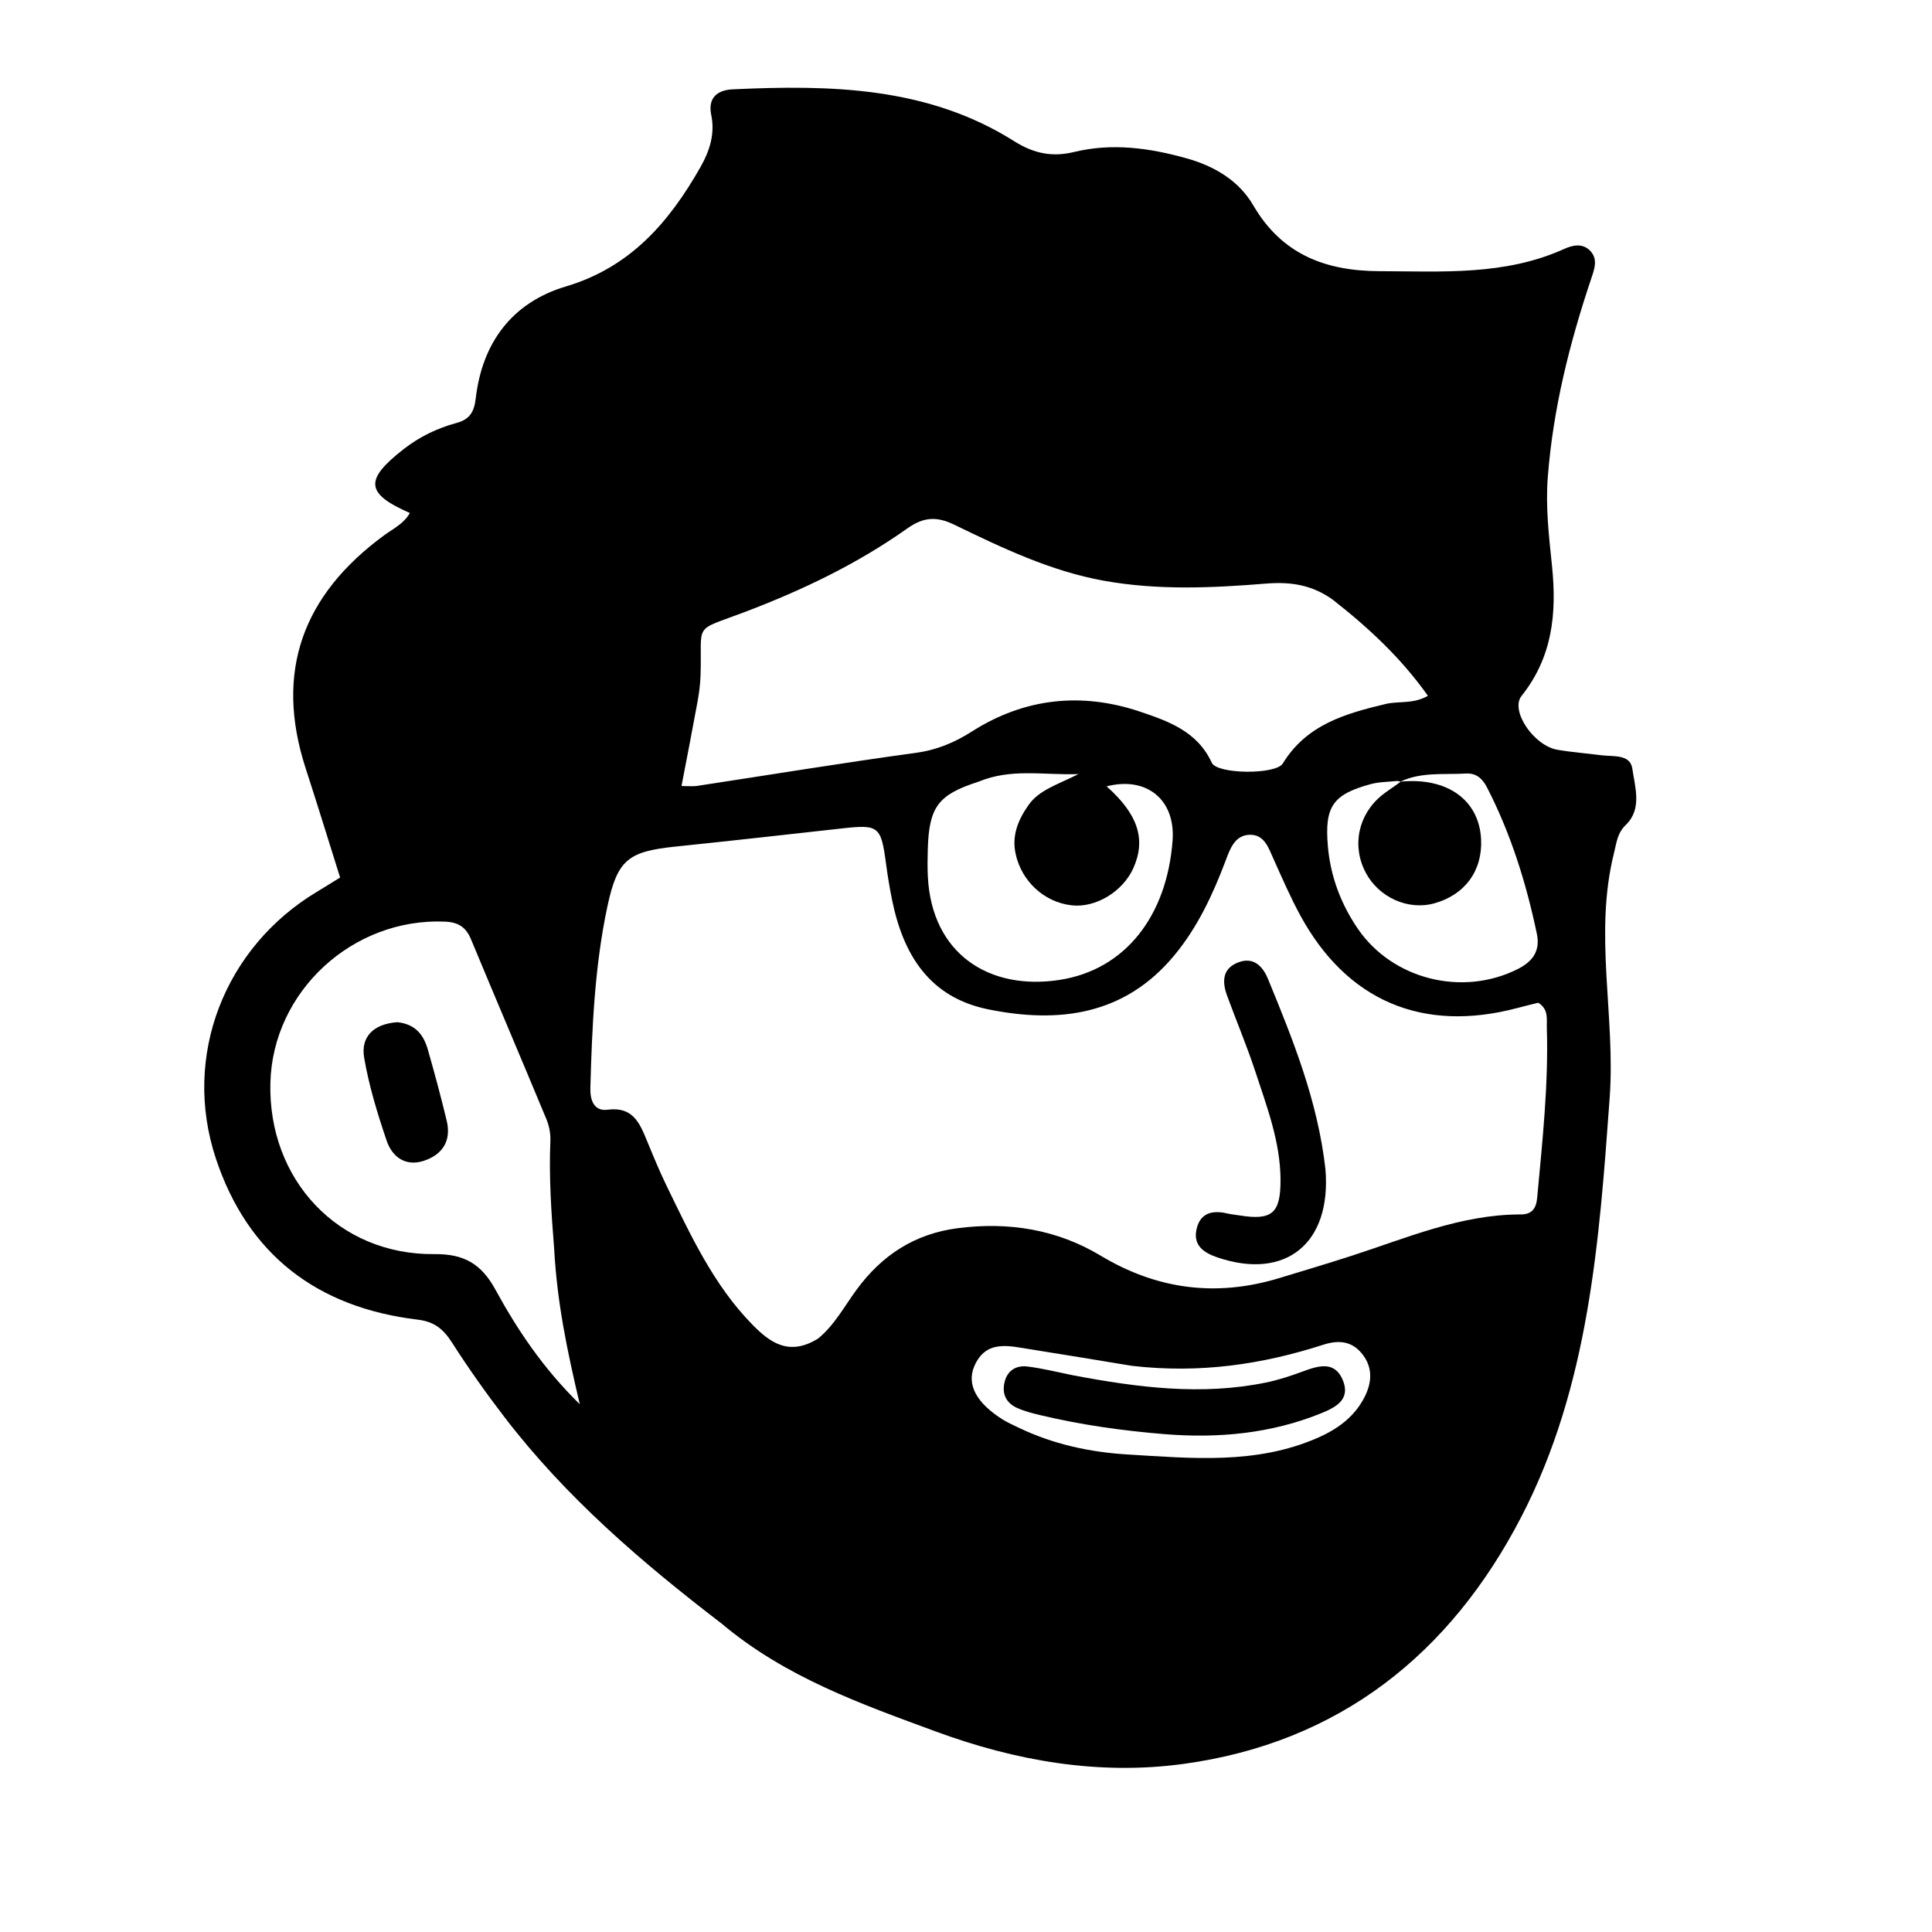 <svg xmlns="http://www.w3.org/2000/svg" xmlns:xlink="http://www.w3.org/1999/xlink" version="1.1" width="1000" height="1000" viewBox="0 0 1000 1000" xml:space="preserve">
<defs>
</defs>
<rect x="0" y="0" width="100%" height="100%" fill="rgba(255,255,255,0)"/>
<g transform="matrix(7.374 0 0 7.374 500.001 500.001)" id="55578">
<filter id="SVGID_124" y="-34.81%" height="169.62%" x="-34.81%" width="169.62%">
	<feGaussianBlur in="SourceAlpha" stdDeviation="5"/>
	<feOffset dx="10" dy="10" result="oBlur"/>
	<feFlood flood-color="rgb(0,0,0)" flood-opacity="1"/>
	<feComposite in2="oBlur" operator="in"/>
	<feMerge>
		<feMergeNode/>
		<feMergeNode in="SourceGraphic"/>
	</feMerge>
</filter>
<path style="stroke: none; stroke-width: 1; stroke-dasharray: none; stroke-linecap: butt; stroke-dashoffset: 0; stroke-linejoin: miter; stroke-miterlimit: 4; is-custom-font: none; font-file-url: none; fill: rgb(255,255,255); fill-rule: nonzero; opacity: 1;filter: url(#SVGID_124);" vector-effect="non-scaling-stroke" transform=" translate(-67.5, -67.5)" d="M 67.5 135 C 104.779 135 135 104.779 135 67.5 C 135 30.221 104.779 0 67.5 0 C 30.221 0 0 30.221 0 67.5 C 0 104.779 30.221 135 67.5 135 Z" stroke-linecap="round"/>
</g>
<g transform="matrix(4.76 0 0 4.76 476.997 499.996)" id="832962">
<g style="" vector-effect="non-scaling-stroke">
		<g transform="matrix(1 0 0 1 -0.141 -4.151)">
<path style="stroke: none; stroke-width: 1; stroke-dasharray: none; stroke-linecap: butt; stroke-dashoffset: 0; stroke-linejoin: miter; stroke-miterlimit: 4; is-custom-font: none; font-file-url: none; fill: rgb(0,0,0); fill-rule: nonzero; opacity: 1;" transform=" translate(-81.859, -91.349)" d="M 60.263 167.009 C 51.489 160.289 43.293 153.231 36.649 144.56 C 34.637 141.935 32.718 139.227 30.936 136.443 C 29.999 134.979 29.027 134.173 27.185 133.952 C 16.313 132.643 8.743 126.911 5.267 116.446 C 1.565 105.304 6.199 93.47 16.252 87.432 C 17.085 86.932 17.908 86.415 18.774 85.881 C 17.506 81.856 16.309 77.942 15.042 74.052 C 11.596 63.473 14.739 55.133 23.558 48.669 C 24.545 47.946 25.715 47.396 26.356 46.24 C 21.527 44.127 21.392 42.636 25.695 39.287 C 27.411 37.952 29.336 37.018 31.432 36.451 C 32.804 36.08 33.346 35.312 33.519 33.802 C 34.216 27.732 37.472 23.349 43.328 21.607 C 50.343 19.519 54.556 14.614 57.956 8.634 C 58.951 6.884 59.558 5.017 59.133 2.98 C 58.724 1.017 59.88 0.246 61.462 0.173 C 72.098 -0.32 82.661 -0.127 92.075 5.815 C 94.222 7.169 96.225 7.56 98.596 6.984 C 102.713 5.985 106.763 6.544 110.773 7.663 C 113.813 8.511 116.481 10.062 118.072 12.791 C 121.188 18.136 125.942 19.93 131.807 19.946 C 138.604 19.964 145.427 20.446 151.87 17.532 C 152.762 17.128 153.818 16.872 154.649 17.674 C 155.577 18.57 155.187 19.657 154.842 20.685 C 152.472 27.735 150.67 34.891 150.095 42.352 C 149.844 45.603 150.226 48.8 150.551 51.965 C 151.085 57.159 150.615 61.904 147.241 66.134 C 145.981 67.714 148.554 71.537 151.135 71.986 C 152.716 72.26 154.324 72.376 155.917 72.584 C 157.201 72.751 159.06 72.437 159.289 74.043 C 159.576 76.053 160.374 78.415 158.594 80.143 C 157.638 81.071 157.587 82.06 157.303 83.187 C 155.075 92.039 157.469 100.953 156.826 109.82 C 155.692 125.451 154.579 141.168 147.227 155.378 C 139.508 170.297 127.435 179.968 110.429 182.272 C 101.253 183.516 92.232 181.94 83.55 178.741 C 75.409 175.741 67.197 172.847 60.263 167.009 Z M 133.739 75.377 C 132.77 75.486 131.767 75.471 130.837 75.724 C 126.715 76.845 125.815 78.157 126.181 82.461 C 126.459 85.73 127.583 88.722 129.423 91.425 C 133.202 96.975 140.82 98.857 146.825 95.835 C 148.487 94.999 149.293 93.835 148.905 91.988 C 147.745 86.465 146.076 81.115 143.484 76.078 C 142.995 75.129 142.322 74.504 141.182 74.572 C 138.794 74.713 136.345 74.378 134.087 75.448 C 134.087 75.448 134.102 75.441 133.739 75.377 Z M 70.761 136.003 C 72.522 134.553 73.584 132.549 74.897 130.749 C 77.672 126.946 81.264 124.596 86.009 124.001 C 91.518 123.31 96.718 124.143 101.487 127.006 C 107.595 130.673 114.01 131.511 120.814 129.462 C 123.466 128.663 126.12 127.865 128.756 127.014 C 134.781 125.07 140.653 122.513 147.152 122.515 C 148.39 122.516 148.835 121.865 148.944 120.681 C 149.508 114.541 150.183 108.409 149.992 102.228 C 149.963 101.284 150.212 100.219 149.06 99.495 C 148.371 99.668 147.596 99.854 146.826 100.059 C 136.496 102.812 128.217 99.297 123.15 89.937 C 122.088 87.975 121.195 85.918 120.281 83.879 C 119.725 82.638 119.269 81.172 117.648 81.233 C 116.071 81.293 115.555 82.74 115.078 84.008 C 113.684 87.712 112.015 91.293 109.481 94.348 C 104.092 100.845 96.963 101.782 89.247 100.213 C 82.851 98.913 80.01 94.278 78.796 88.326 C 78.528 87.014 78.31 85.689 78.134 84.362 C 77.594 80.297 77.341 80.096 73.368 80.539 C 67.332 81.212 61.297 81.888 55.256 82.514 C 50.095 83.05 48.923 83.927 47.833 89.051 C 46.452 95.54 46.17 102.155 45.985 108.769 C 45.948 110.078 46.377 111.323 47.857 111.128 C 50.643 110.761 51.364 112.619 52.168 114.57 C 52.85 116.223 53.531 117.881 54.314 119.486 C 56.903 124.794 59.385 130.189 63.589 134.48 C 65.452 136.383 67.555 138.007 70.761 136.003 Z M 126.724 55.676 C 124.538 54.108 122.274 53.69 119.463 53.918 C 113.607 54.394 107.679 54.663 101.822 53.607 C 96.04 52.564 90.783 50.048 85.563 47.518 C 83.621 46.577 82.212 46.673 80.443 47.926 C 75.021 51.766 69.066 54.62 62.854 56.979 C 57.008 59.2 58.159 58.022 57.968 63.882 C 57.936 64.859 57.808 65.84 57.632 66.803 C 57.084 69.811 56.493 72.811 55.896 75.93 C 56.692 75.93 57.138 75.987 57.565 75.922 C 65.496 74.715 73.413 73.411 81.361 72.327 C 83.657 72.014 85.572 71.211 87.495 69.988 C 93.196 66.361 99.381 65.704 105.736 67.836 C 108.82 68.87 111.997 69.987 113.558 73.399 C 114.133 74.657 120.522 74.717 121.279 73.48 C 123.861 69.257 128.078 68.053 132.477 67.007 C 133.897 66.67 135.469 67.042 137.061 66.12 C 134.178 62.062 130.756 58.839 126.724 55.676 Z M 42.051 126.269 C 41.736 122.346 41.474 118.423 41.639 114.48 C 41.672 113.702 41.496 112.856 41.196 112.132 C 38.488 105.609 35.715 99.112 33.004 92.59 C 32.452 91.263 31.612 90.734 30.15 90.674 C 20.135 90.265 11.446 98.259 11.192 108.203 C 10.923 118.766 18.61 126.934 29.02 126.83 C 32.213 126.797 34.113 127.863 35.648 130.669 C 38.042 135.046 40.824 139.221 44.838 143.159 C 43.468 137.357 42.371 132.126 42.051 126.269 Z M 88.164 75.47 C 83.8 76.877 82.812 78.192 82.677 82.812 C 82.648 83.795 82.635 84.782 82.683 85.764 C 83.094 94.135 89.306 98.203 97.011 97.012 C 104.181 95.903 108.695 90.02 109.296 81.843 C 109.621 77.422 106.478 74.847 102.123 75.966 C 105.538 78.998 106.431 81.729 105.03 84.858 C 103.887 87.413 100.936 89.195 98.333 88.904 C 95.332 88.568 92.87 86.289 92.226 83.291 C 91.794 81.282 92.52 79.583 93.625 78.008 C 94.778 76.366 96.704 75.812 99.066 74.634 C 95.057 74.753 91.758 73.986 88.164 75.47 Z M 104.875 138.979 C 101.176 138.374 97.48 137.752 93.777 137.17 C 91.484 136.809 89.004 136.118 87.747 138.993 C 86.857 141.028 88.007 143.06 90.854 144.834 C 91.382 145.163 91.959 145.414 92.521 145.686 C 96.281 147.502 100.312 148.372 104.422 148.618 C 111.365 149.035 118.369 149.729 125.04 146.822 C 127.233 145.867 129.09 144.523 130.188 142.34 C 130.957 140.81 131.077 139.224 129.992 137.786 C 128.878 136.31 127.434 136.121 125.684 136.684 C 119.073 138.811 112.319 139.836 104.875 138.979 Z" stroke-linecap="round"/>
</g>
		<g transform="matrix(1 0 0 1 36.902 15.925)">
<path style="stroke: none; stroke-width: 1; stroke-dasharray: none; stroke-linecap: butt; stroke-dashoffset: 0; stroke-linejoin: miter; stroke-miterlimit: 4; is-custom-font: none; font-file-url: none; fill: rgb(0,0,0); fill-rule: nonzero; opacity: 1;" transform=" translate(-118.902, -111.425)" d="M 125.917 117.594 C 126.597 125.709 121.545 129.704 114.158 127.184 C 112.65 126.67 111.506 125.861 111.906 124.103 C 112.308 122.334 113.646 122.03 115.249 122.41 C 115.682 122.512 116.13 122.551 116.571 122.622 C 120.129 123.196 121.057 122.38 121.033 118.704 C 121.005 114.609 119.562 110.835 118.313 107.032 C 117.395 104.237 116.247 101.517 115.232 98.752 C 114.69 97.275 114.663 95.826 116.368 95.135 C 118.076 94.443 119.094 95.499 119.689 96.95 C 122.399 103.555 125.08 110.174 125.917 117.594 Z" stroke-linecap="round"/>
</g>
		<g transform="matrix(1 0 0 1 -56.086 13.745)">
<path style="stroke: none; stroke-width: 1; stroke-dasharray: none; stroke-linecap: butt; stroke-dashoffset: 0; stroke-linejoin: miter; stroke-miterlimit: 4; is-custom-font: none; font-file-url: none; fill: rgb(0,0,0); fill-rule: nonzero; opacity: 1;" transform=" translate(-25.914, -109.245)" d="M 24.997 101.611 C 26.989 101.819 27.86 103.022 28.304 104.563 C 29.044 107.134 29.737 109.72 30.364 112.321 C 30.894 114.517 29.898 116.03 27.851 116.693 C 25.877 117.331 24.43 116.251 23.837 114.503 C 22.835 111.554 21.912 108.54 21.388 105.479 C 21 103.213 22.388 101.801 24.997 101.611 Z" stroke-linecap="round"/>
</g>
		<g transform="matrix(1 0 0 1 54.174 -13.353)">
<path style="stroke: none; stroke-width: 1; stroke-dasharray: none; stroke-linecap: butt; stroke-dashoffset: 0; stroke-linejoin: miter; stroke-miterlimit: 4; is-custom-font: none; font-file-url: none; fill: rgb(0,0,0); fill-rule: nonzero; opacity: 1;" transform=" translate(-136.174, -82.147)" d="M 134.081 75.454 C 139.151 74.958 142.63 77.441 142.842 81.718 C 143.011 85.124 141.099 87.75 137.774 88.682 C 134.923 89.481 131.734 88.06 130.3 85.352 C 128.759 82.443 129.473 79.014 132.079 76.916 C 132.634 76.469 133.245 76.091 133.967 75.561 C 134.102 75.441 134.087 75.448 134.081 75.454 Z" stroke-linecap="round"/>
</g>
		<g transform="matrix(1 0 0 1 27.493 47.295)">
<path style="stroke: none; stroke-width: 1; stroke-dasharray: none; stroke-linecap: butt; stroke-dashoffset: 0; stroke-linejoin: miter; stroke-miterlimit: 4; is-custom-font: none; font-file-url: none; fill: rgb(0,0,0); fill-rule: nonzero; opacity: 1;" transform=" translate(-109.493, -142.795)" d="M 98.464 140.005 C 105.563 141.349 112.463 142.223 119.431 140.799 C 120.823 140.515 122.189 140.058 123.525 139.565 C 125.234 138.934 126.981 138.437 127.832 140.596 C 128.63 142.62 127.087 143.47 125.506 144.115 C 120.002 146.359 114.238 146.88 108.395 146.404 C 103.863 146.034 99.348 145.401 94.911 144.341 C 94.046 144.134 93.166 143.91 92.362 143.543 C 91.141 142.985 90.704 141.938 91.052 140.652 C 91.383 139.427 92.346 138.909 93.512 139.052 C 95.102 139.248 96.668 139.635 98.464 140.005 Z" stroke-linecap="round"/>
</g>
</g>
</g>
</svg>